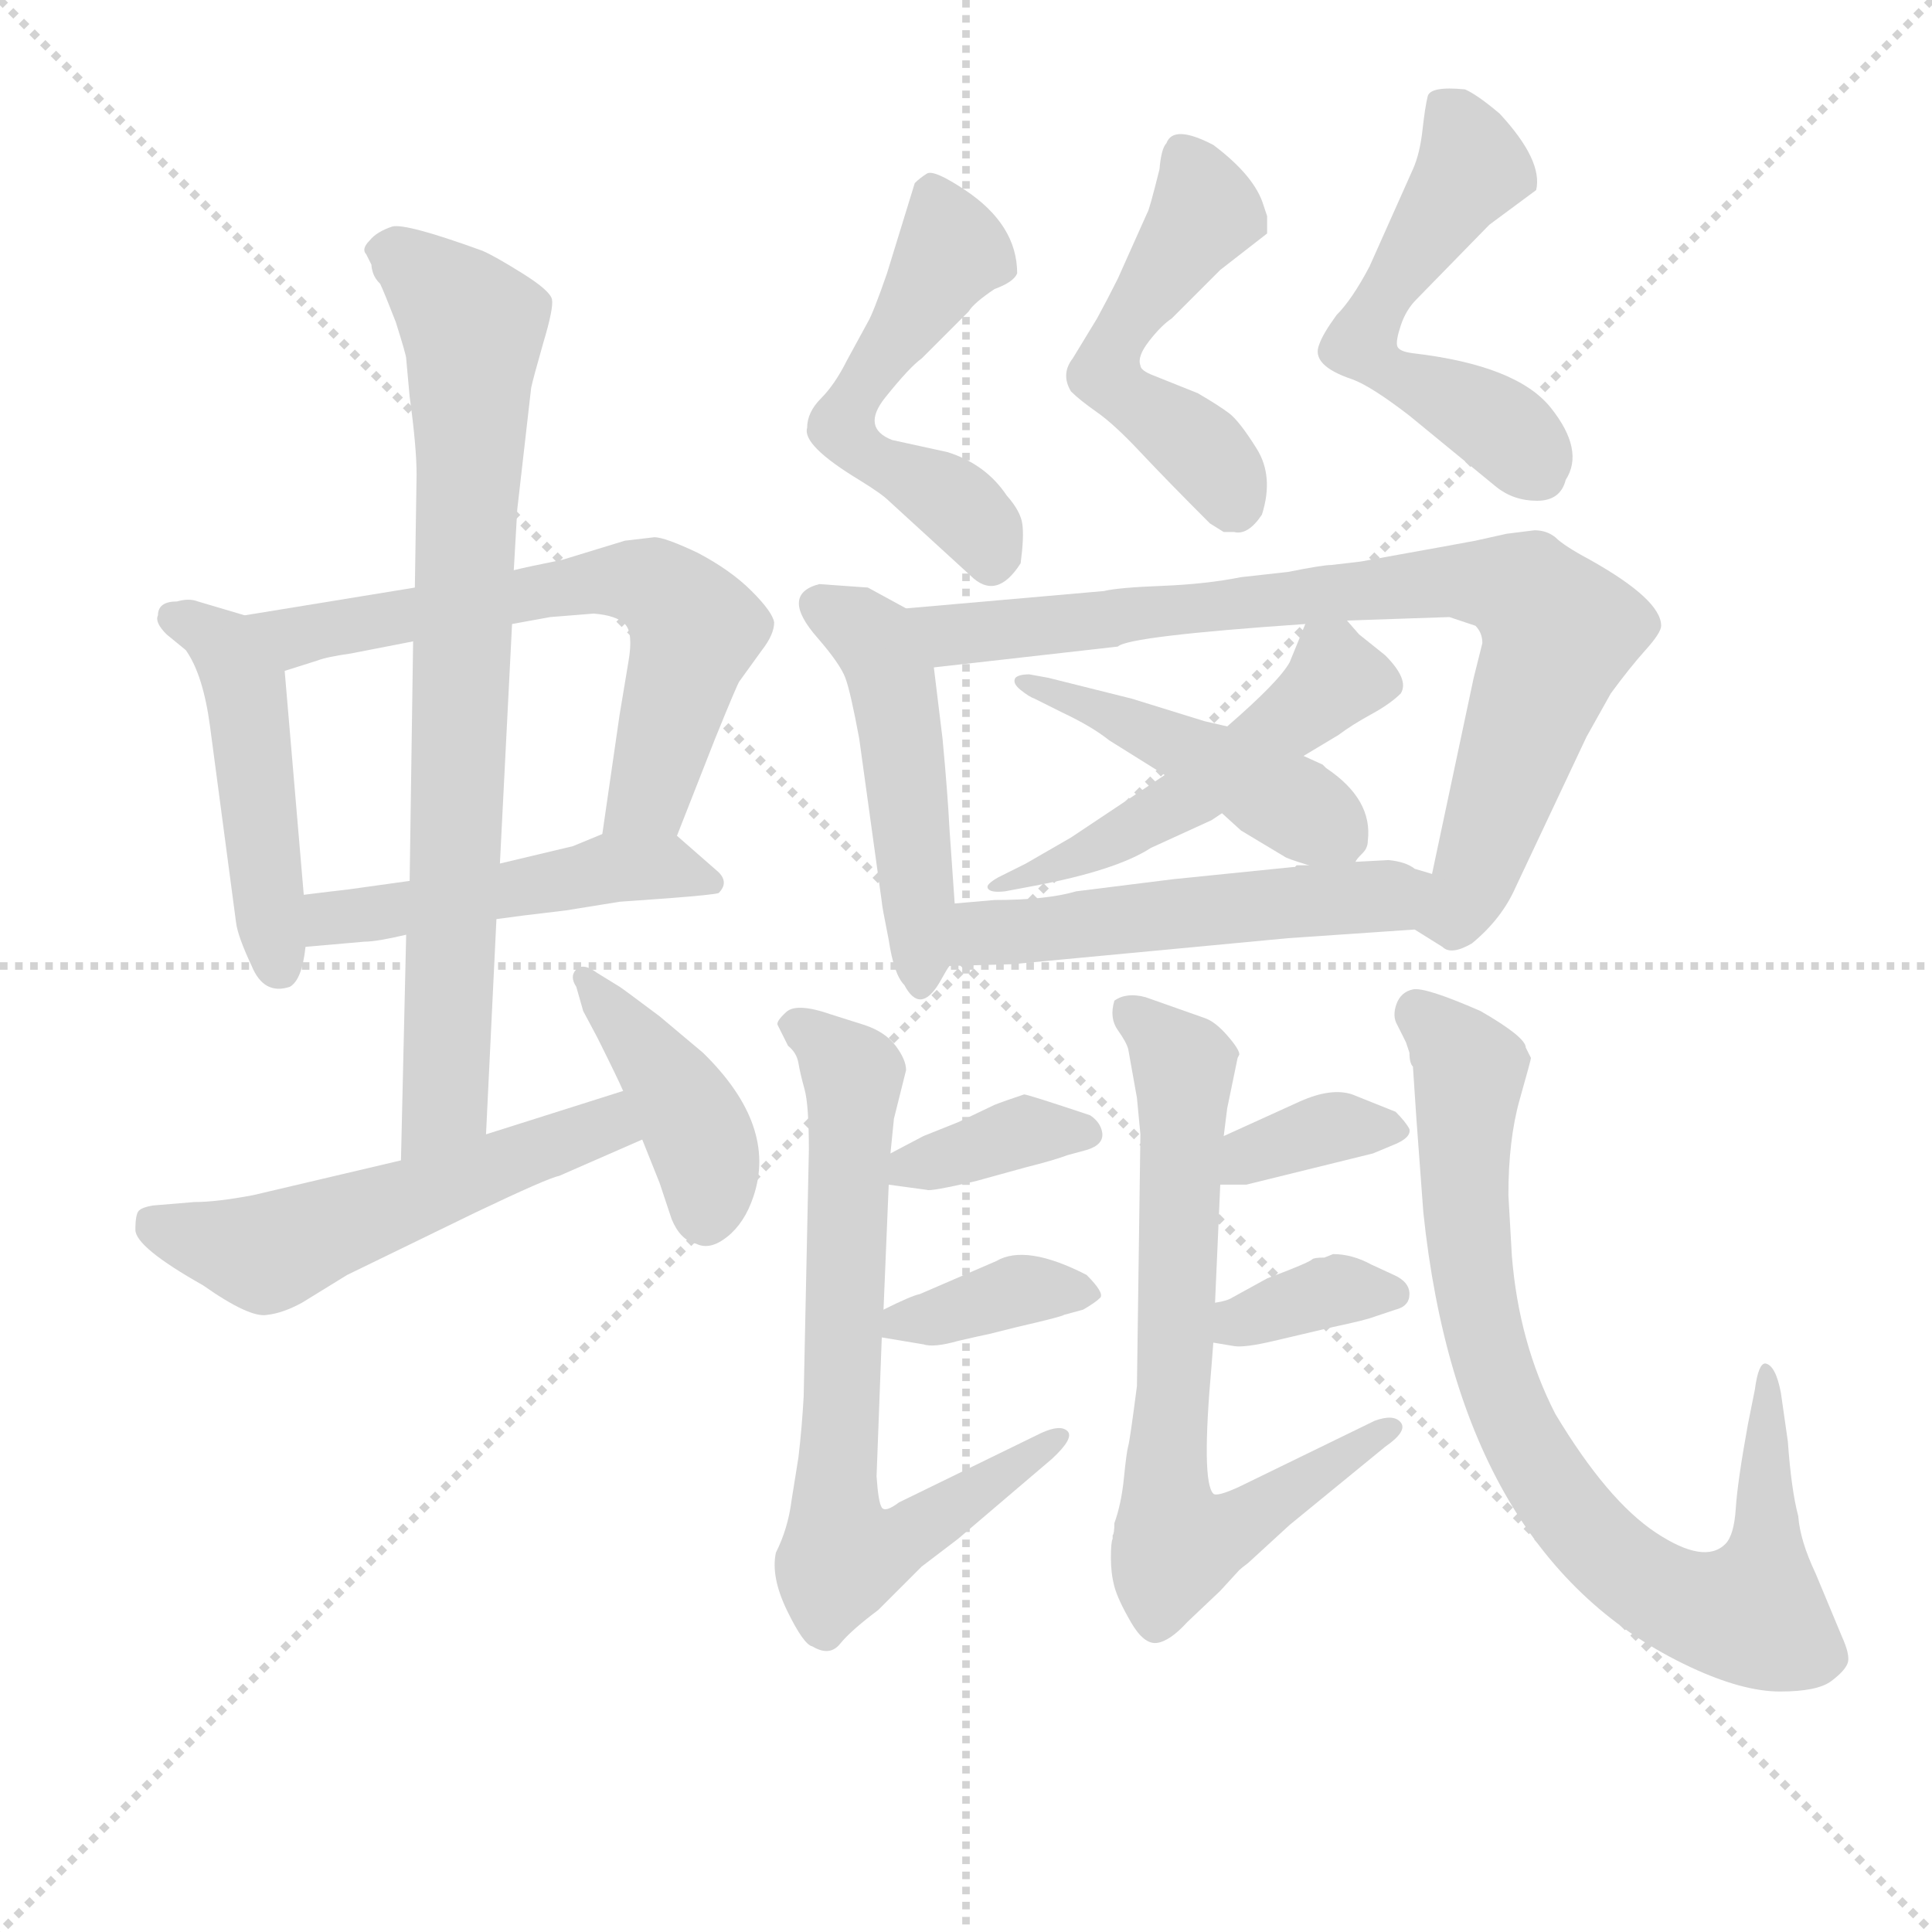 <svg version="1.1" viewBox="0 0 1024 1024" xmlns="http://www.w3.org/2000/svg">
  <g stroke="lightgray" stroke-dasharray="1,1" stroke-width="1" transform="scale(4, 4)">
    <line x1="0" y1="0" x2="256" y2="256"></line>
    <line x1="256" y1="0" x2="0" y2="256"></line>
    <line x1="128" y1="0" x2="128" y2="256"></line>
    <line x1="0" y1="128" x2="256" y2="128"></line>
  </g>
<g transform="scale(0.92, -0.92) translate(60, -900)">
   <style type="text/css">
    @keyframes keyframes0 {
      from {
       stroke: blue;
       stroke-dashoffset: 478;
       stroke-width: 128;
       }
       61% {
       animation-timing-function: step-end;
       stroke: blue;
       stroke-dashoffset: 0;
       stroke-width: 128;
       }
       to {
       stroke: black;
       stroke-width: 1024;
       }
       }
       #make-me-a-hanzi-animation-0 {
         animation: keyframes0 0.639s both;
         animation-delay: 0s;
         animation-timing-function: linear;
       }
    @keyframes keyframes1 {
      from {
       stroke: blue;
       stroke-dashoffset: 648;
       stroke-width: 128;
       }
       68% {
       animation-timing-function: step-end;
       stroke: blue;
       stroke-dashoffset: 0;
       stroke-width: 128;
       }
       to {
       stroke: black;
       stroke-width: 1024;
       }
       }
       #make-me-a-hanzi-animation-1 {
         animation: keyframes1 0.777s both;
         animation-delay: 0.639s;
         animation-timing-function: linear;
       }
    @keyframes keyframes2 {
      from {
       stroke: blue;
       stroke-dashoffset: 491;
       stroke-width: 128;
       }
       62% {
       animation-timing-function: step-end;
       stroke: blue;
       stroke-dashoffset: 0;
       stroke-width: 128;
       }
       to {
       stroke: black;
       stroke-width: 1024;
       }
       }
       #make-me-a-hanzi-animation-2 {
         animation: keyframes2 0.65s both;
         animation-delay: 1.416s;
         animation-timing-function: linear;
       }
    @keyframes keyframes3 {
      from {
       stroke: blue;
       stroke-dashoffset: 803;
       stroke-width: 128;
       }
       72% {
       animation-timing-function: step-end;
       stroke: blue;
       stroke-dashoffset: 0;
       stroke-width: 128;
       }
       to {
       stroke: black;
       stroke-width: 1024;
       }
       }
       #make-me-a-hanzi-animation-3 {
         animation: keyframes3 0.903s both;
         animation-delay: 2.066s;
         animation-timing-function: linear;
       }
    @keyframes keyframes4 {
      from {
       stroke: blue;
       stroke-dashoffset: 546;
       stroke-width: 128;
       }
       64% {
       animation-timing-function: step-end;
       stroke: blue;
       stroke-dashoffset: 0;
       stroke-width: 128;
       }
       to {
       stroke: black;
       stroke-width: 1024;
       }
       }
       #make-me-a-hanzi-animation-4 {
         animation: keyframes4 0.694s both;
         animation-delay: 2.969s;
         animation-timing-function: linear;
       }
    @keyframes keyframes5 {
      from {
       stroke: blue;
       stroke-dashoffset: 416;
       stroke-width: 128;
       }
       58% {
       animation-timing-function: step-end;
       stroke: blue;
       stroke-dashoffset: 0;
       stroke-width: 128;
       }
       to {
       stroke: black;
       stroke-width: 1024;
       }
       }
       #make-me-a-hanzi-animation-5 {
         animation: keyframes5 0.589s both;
         animation-delay: 3.664s;
         animation-timing-function: linear;
       }
    @keyframes keyframes6 {
      from {
       stroke: blue;
       stroke-dashoffset: 527;
       stroke-width: 128;
       }
       63% {
       animation-timing-function: step-end;
       stroke: blue;
       stroke-dashoffset: 0;
       stroke-width: 128;
       }
       to {
       stroke: black;
       stroke-width: 1024;
       }
       }
       #make-me-a-hanzi-animation-6 {
         animation: keyframes6 0.679s both;
         animation-delay: 4.252s;
         animation-timing-function: linear;
       }
    @keyframes keyframes7 {
      from {
       stroke: blue;
       stroke-dashoffset: 503;
       stroke-width: 128;
       }
       62% {
       animation-timing-function: step-end;
       stroke: blue;
       stroke-dashoffset: 0;
       stroke-width: 128;
       }
       to {
       stroke: black;
       stroke-width: 1024;
       }
       }
       #make-me-a-hanzi-animation-7 {
         animation: keyframes7 0.659s both;
         animation-delay: 4.931s;
         animation-timing-function: linear;
       }
    @keyframes keyframes8 {
      from {
       stroke: blue;
       stroke-dashoffset: 544;
       stroke-width: 128;
       }
       64% {
       animation-timing-function: step-end;
       stroke: blue;
       stroke-dashoffset: 0;
       stroke-width: 128;
       }
       to {
       stroke: black;
       stroke-width: 1024;
       }
       }
       #make-me-a-hanzi-animation-8 {
         animation: keyframes8 0.693s both;
         animation-delay: 5.59s;
         animation-timing-function: linear;
       }
    @keyframes keyframes9 {
      from {
       stroke: blue;
       stroke-dashoffset: 488;
       stroke-width: 128;
       }
       61% {
       animation-timing-function: step-end;
       stroke: blue;
       stroke-dashoffset: 0;
       stroke-width: 128;
       }
       to {
       stroke: black;
       stroke-width: 1024;
       }
       }
       #make-me-a-hanzi-animation-9 {
         animation: keyframes9 0.647s both;
         animation-delay: 6.283s;
         animation-timing-function: linear;
       }
    @keyframes keyframes10 {
      from {
       stroke: blue;
       stroke-dashoffset: 830;
       stroke-width: 128;
       }
       73% {
       animation-timing-function: step-end;
       stroke: blue;
       stroke-dashoffset: 0;
       stroke-width: 128;
       }
       to {
       stroke: black;
       stroke-width: 1024;
       }
       }
       #make-me-a-hanzi-animation-10 {
         animation: keyframes10 0.925s both;
         animation-delay: 6.93s;
         animation-timing-function: linear;
       }
    @keyframes keyframes11 {
      from {
       stroke: blue;
       stroke-dashoffset: 515;
       stroke-width: 128;
       }
       63% {
       animation-timing-function: step-end;
       stroke: blue;
       stroke-dashoffset: 0;
       stroke-width: 128;
       }
       to {
       stroke: black;
       stroke-width: 1024;
       }
       }
       #make-me-a-hanzi-animation-11 {
         animation: keyframes11 0.669s both;
         animation-delay: 7.856s;
         animation-timing-function: linear;
       }
    @keyframes keyframes12 {
      from {
       stroke: blue;
       stroke-dashoffset: 465;
       stroke-width: 128;
       }
       60% {
       animation-timing-function: step-end;
       stroke: blue;
       stroke-dashoffset: 0;
       stroke-width: 128;
       }
       to {
       stroke: black;
       stroke-width: 1024;
       }
       }
       #make-me-a-hanzi-animation-12 {
         animation: keyframes12 0.628s both;
         animation-delay: 8.525s;
         animation-timing-function: linear;
       }
    @keyframes keyframes13 {
      from {
       stroke: blue;
       stroke-dashoffset: 529;
       stroke-width: 128;
       }
       63% {
       animation-timing-function: step-end;
       stroke: blue;
       stroke-dashoffset: 0;
       stroke-width: 128;
       }
       to {
       stroke: black;
       stroke-width: 1024;
       }
       }
       #make-me-a-hanzi-animation-13 {
         animation: keyframes13 0.681s both;
         animation-delay: 9.153s;
         animation-timing-function: linear;
       }
    @keyframes keyframes14 {
      from {
       stroke: blue;
       stroke-dashoffset: 720;
       stroke-width: 128;
       }
       70% {
       animation-timing-function: step-end;
       stroke: blue;
       stroke-dashoffset: 0;
       stroke-width: 128;
       }
       to {
       stroke: black;
       stroke-width: 1024;
       }
       }
       #make-me-a-hanzi-animation-14 {
         animation: keyframes14 0.836s both;
         animation-delay: 9.834s;
         animation-timing-function: linear;
       }
    @keyframes keyframes15 {
      from {
       stroke: blue;
       stroke-dashoffset: 369;
       stroke-width: 128;
       }
       55% {
       animation-timing-function: step-end;
       stroke: blue;
       stroke-dashoffset: 0;
       stroke-width: 128;
       }
       to {
       stroke: black;
       stroke-width: 1024;
       }
       }
       #make-me-a-hanzi-animation-15 {
         animation: keyframes15 0.55s both;
         animation-delay: 10.67s;
         animation-timing-function: linear;
       }
    @keyframes keyframes16 {
      from {
       stroke: blue;
       stroke-dashoffset: 370;
       stroke-width: 128;
       }
       55% {
       animation-timing-function: step-end;
       stroke: blue;
       stroke-dashoffset: 0;
       stroke-width: 128;
       }
       to {
       stroke: black;
       stroke-width: 1024;
       }
       }
       #make-me-a-hanzi-animation-16 {
         animation: keyframes16 0.551s both;
         animation-delay: 11.22s;
         animation-timing-function: linear;
       }
    @keyframes keyframes17 {
      from {
       stroke: blue;
       stroke-dashoffset: 718;
       stroke-width: 128;
       }
       70% {
       animation-timing-function: step-end;
       stroke: blue;
       stroke-dashoffset: 0;
       stroke-width: 128;
       }
       to {
       stroke: black;
       stroke-width: 1024;
       }
       }
       #make-me-a-hanzi-animation-17 {
         animation: keyframes17 0.834s both;
         animation-delay: 11.771s;
         animation-timing-function: linear;
       }
    @keyframes keyframes18 {
      from {
       stroke: blue;
       stroke-dashoffset: 354;
       stroke-width: 128;
       }
       54% {
       animation-timing-function: step-end;
       stroke: blue;
       stroke-dashoffset: 0;
       stroke-width: 128;
       }
       to {
       stroke: black;
       stroke-width: 1024;
       }
       }
       #make-me-a-hanzi-animation-18 {
         animation: keyframes18 0.538s both;
         animation-delay: 12.605s;
         animation-timing-function: linear;
       }
    @keyframes keyframes19 {
      from {
       stroke: blue;
       stroke-dashoffset: 357;
       stroke-width: 128;
       }
       54% {
       animation-timing-function: step-end;
       stroke: blue;
       stroke-dashoffset: 0;
       stroke-width: 128;
       }
       to {
       stroke: black;
       stroke-width: 1024;
       }
       }
       #make-me-a-hanzi-animation-19 {
         animation: keyframes19 0.541s both;
         animation-delay: 13.144s;
         animation-timing-function: linear;
       }
    @keyframes keyframes20 {
      from {
       stroke: blue;
       stroke-dashoffset: 834;
       stroke-width: 128;
       }
       73% {
       animation-timing-function: step-end;
       stroke: blue;
       stroke-dashoffset: 0;
       stroke-width: 128;
       }
       to {
       stroke: black;
       stroke-width: 1024;
       }
       }
       #make-me-a-hanzi-animation-20 {
         animation: keyframes20 0.929s both;
         animation-delay: 13.684s;
         animation-timing-function: linear;
       }
</style>
<path d="M 81.0 545.5 L 54.0 553.5 Q 49.0 555.5 42.0 553.5 Q 31.0 553.5 31.0 545.5 Q 29.0 541.5 36.0 534.5 L 47.0 525.5 Q 57.0 511.5 61.0 481.5 L 76.0 368.5 Q 77.0 360.5 85.0 343.5 Q 92.0 326.5 107.0 331.5 Q 114.0 335.5 116.0 354.5 L 115.0 384.5 L 104.0 513.5 C 102.0 539.5 102.0 539.5 81.0 545.5 Z" fill="lightgray"></path> 
<path d="M 300.0 588.5 L 264.0 577.5 Q 244.0 573.5 236.0 571.5 L 179.0 561.5 L 81.0 545.5 C 51.0 540.5 75.0 504.5 104.0 513.5 L 123.0 519.5 Q 128.0 521.5 142.0 523.5 L 178.0 530.5 L 235.0 540.5 L 257.0 544.5 L 282.0 546.5 Q 295.0 545.5 300.0 540.5 Q 305.0 535.5 302.0 518.5 L 297.0 488.5 L 287.0 419.5 C 283.0 389.5 319.0 390.5 330.0 418.5 L 352.0 474.5 Q 365.0 506.5 366.0 507.5 L 379.0 525.5 Q 386.0 534.5 386.0 541.5 Q 385.0 547.5 373.0 559.5 Q 361.0 571.5 342.0 581.5 Q 323.0 590.5 317.0 590.5 L 300.0 588.5 Z" fill="lightgray"></path> 
<path d="M 116.0 354.5 L 150.0 357.5 Q 157.0 357.5 174.0 361.5 L 226.0 370.5 L 241.0 372.5 L 266.0 375.5 L 297.0 380.5 L 325.0 382.5 Q 351.0 384.5 354.0 385.5 Q 360.0 391.5 354.0 397.5 L 330.0 418.5 C 315.0 431.5 315.0 430.5 287.0 419.5 L 270.0 412.5 L 228.0 402.5 L 176.0 392.5 L 140.0 387.5 Q 131.0 386.5 115.0 384.5 C 85.0 380.5 86.0 351.5 116.0 354.5 Z" fill="lightgray"></path> 
<path d="M 236.0 571.5 L 238.0 606.5 L 246.0 676.5 Q 247.0 681.5 253.0 702.5 Q 259.0 722.5 258.0 727.5 Q 257.0 732.5 241.0 742.5 Q 225.0 752.5 218.0 755.5 Q 174.0 771.5 166.0 769.5 Q 157.0 766.5 153.0 761.5 Q 148.0 756.5 151.0 753.5 Q 153.0 749.5 154.0 747.5 Q 154.0 745.5 155.0 742.5 Q 156.0 739.5 159.0 736.5 Q 161.0 732.5 168.0 714.5 Q 174.0 695.5 174.0 693.5 L 176.0 671.5 Q 180.0 642.5 180.0 626.5 L 179.0 561.5 L 178.0 530.5 L 176.0 392.5 L 174.0 361.5 L 171.0 231.5 C 170.0 201.5 219.0 216.5 220.0 246.5 L 226.0 370.5 L 228.0 402.5 L 235.0 540.5 L 236.0 571.5 Z" fill="lightgray"></path> 
<path d="M 171.0 231.5 L 86.0 211.5 Q 65.0 207.5 52.0 207.5 L 28.0 205.5 Q 22.0 204.5 20.0 202.5 Q 18.0 200.5 18.0 191.5 Q 18.0 181.5 57.0 159.5 Q 84.0 140.5 94.0 142.5 Q 103.0 143.5 114.0 149.5 L 140.0 165.5 L 214.0 201.5 Q 256.0 221.5 262.0 222.5 L 310.0 243.5 C 337.0 255.5 328.0 280.5 299.0 271.5 L 220.0 246.5 L 171.0 231.5 Z" fill="lightgray"></path> 
<path d="M 310.0 243.5 L 320.0 218.5 L 327.0 197.5 Q 332.0 185.5 341.0 183.5 Q 349.0 179.5 359.0 187.5 Q 369.0 195.5 374.0 210.5 Q 388.0 251.5 345.0 293.5 L 320.0 314.5 Q 300.0 329.5 297.0 331.5 L 284.0 339.5 Q 276.0 345.5 272.0 341.5 Q 268.0 337.5 272.0 331.5 L 276.0 317.5 L 284.0 302.5 Q 296.0 278.5 299.0 271.5 L 310.0 243.5 Z" fill="lightgray"></path> 
<path d="M 498.0 720.5 Q 501.0 725.5 513.0 733.5 Q 524.0 737.5 526.0 742.5 Q 526.0 770.5 496.0 790.5 Q 478.0 802.5 474.0 800.0 Q 470.0 797.5 467.0 794.5 L 451.0 742.5 Q 443.0 719.5 440.0 714.5 L 428.0 692.5 Q 421.0 678.5 413.0 670.5 Q 405.0 662.5 405.0 653.5 Q 402.0 643.5 435.0 623.5 Q 448.0 615.5 452.0 611.5 L 499.0 568.5 Q 514.0 553.5 528.0 575.5 Q 530.0 590.5 529.0 598.0 Q 528.0 605.5 520.0 614.5 Q 508.0 632.5 486.0 639.5 L 454.0 646.5 Q 436.0 653.5 450.0 671.0 Q 464.0 688.5 471.0 693.5 L 498.0 720.5 Z" fill="lightgray"></path> 
<path d="M 670.0 765.5 L 670.0 775.5 L 668.0 781.5 Q 663.0 798.5 639.0 816.5 Q 616.0 828.5 612.0 817.5 Q 609.0 814.5 608.0 802.5 Q 602.0 778.5 601.0 777.5 L 584.0 739.5 Q 578.0 727.5 572.0 716.5 L 558.0 693.5 Q 551.0 684.5 557.0 674.5 Q 562.0 669.5 572.0 662.5 Q 582.0 655.5 597.0 639.5 Q 612.0 623.5 637.0 598.5 L 645.0 593.5 L 651.0 593.5 Q 659.0 591.5 667.0 603.5 Q 674.0 625.5 664.0 641.5 Q 654.0 657.5 648.0 662.0 Q 642.0 666.5 630.0 673.5 L 605.0 683.5 Q 597.0 686.5 597.0 689.5 Q 595.0 694.5 602.0 703.5 Q 609.0 712.5 615.0 716.5 L 643.0 744.5 L 670.0 765.5 Z" fill="lightgray"></path> 
<path d="M 798.0 770.5 L 825.0 790.5 Q 829.0 807.5 804.0 834.5 Q 791.0 845.5 784.0 848.5 Q 764.0 850.5 762.5 844.5 Q 761.0 838.5 759.5 825.0 Q 758.0 811.5 754.0 802.5 L 729.0 746.5 Q 719.0 727.5 710.0 718.5 Q 702.0 707.5 700.0 701.5 Q 695.0 689.5 719.0 681.5 Q 730.0 677.5 752.0 660.5 L 802.0 619.5 Q 812.0 611.5 825.5 611.5 Q 839.0 611.5 842.0 623.5 Q 853.0 640.5 833.5 665.0 Q 814.0 689.5 754.0 696.5 Q 746.0 697.5 745.0 700.5 Q 744.0 703.5 747.0 712.5 Q 750.0 721.5 756.0 727.5 L 798.0 770.5 Z" fill="lightgray"></path> 
<path d="M 490.0 379.5 L 487.0 422.5 Q 486.0 442.5 483.0 474.5 L 478.0 515.5 C 475.0 542.5 475.0 542.5 462.0 549.5 L 440.0 561.5 L 412.0 563.5 Q 389.0 557.5 411.0 532.5 Q 424.0 517.5 427.0 509.5 Q 430.0 501.5 435.0 474.5 L 448.0 380.5 Q 448.0 378.5 452.0 358.5 Q 455.0 338.5 461.0 332.5 Q 470.0 315.5 481.0 333.5 Q 486.0 342.5 487.0 343.5 C 492.0 351.5 492.0 351.5 490.0 379.5 Z" fill="lightgray"></path> 
<path d="M 478.0 515.5 L 584.0 527.5 Q 590.0 533.5 692.0 540.5 L 716.0 542.5 L 775.0 544.5 L 790.0 539.5 Q 794.0 535.5 794.0 529.5 L 789.0 509.5 L 765.0 396.5 C 759.0 367.5 752.0 366.5 755.0 364.5 L 771.0 354.5 Q 776.0 349.5 788.0 356.5 Q 805.0 370.5 813.0 388.5 L 854.0 475.5 L 868.0 500.5 Q 879.0 515.5 888.0 525.5 Q 897.0 535.5 897.0 539.5 Q 897.0 554.5 856.0 577.5 Q 841.0 585.5 836.0 590.5 Q 831.0 594.5 824.0 594.5 L 808.0 592.5 L 790.0 588.5 Q 774.0 585.5 746.0 580.5 L 724.0 576.5 L 707.0 574.5 Q 702.0 574.5 682.0 570.5 L 655.0 567.5 Q 635.0 563.5 610.0 562.5 Q 584.0 561.5 576.0 559.5 L 462.0 549.5 C 432.0 546.5 448.0 512.5 478.0 515.5 Z" fill="lightgray"></path> 
<path d="M 611.0 453.5 L 557.0 417.5 L 531.0 402.5 L 515.0 394.5 Q 508.0 390.5 509.0 388.5 Q 510.0 385.5 519.0 386.5 L 535.0 389.5 Q 583.0 398.5 603.0 411.5 L 638.0 427.5 L 644.0 431.5 L 691.0 464.5 L 711.0 476.5 Q 719.0 482.5 730.0 488.5 Q 741.0 494.5 747.0 500.5 Q 752.0 508.5 738.0 522.5 L 723.0 534.5 L 716.0 542.5 C 700.0 560.5 700.0 560.5 692.0 540.5 L 683.0 518.5 Q 677.0 507.5 647.0 481.5 L 611.0 453.5 Z" fill="lightgray"></path> 
<path d="M 644.0 431.5 L 655.0 421.5 L 680.0 406.5 Q 681.0 405.5 694.0 401.5 C 714.0 395.5 714.0 395.5 721.0 403.5 Q 721.0 404.5 725.0 408.5 Q 728.0 411.5 728.0 415.5 Q 731.0 439.5 704.0 457.5 L 702.0 459.5 L 691.0 464.5 L 647.0 481.5 L 634.0 484.5 L 592.0 497.5 L 544.0 509.5 L 533.0 511.5 Q 527.0 511.5 525.0 509.5 Q 523.0 506.5 528.0 502.5 Q 533.0 498.5 536.0 497.5 L 552.0 489.5 Q 569.0 481.5 579.0 473.5 L 611.0 453.5 L 644.0 431.5 Z" fill="lightgray"></path> 
<path d="M 694.0 401.5 Q 691.0 401.5 687.0 401.5 L 686.0 400.5 L 685.0 400.5 L 616.0 393.5 L 560.0 386.5 Q 543.0 381.5 513.0 381.5 L 490.0 379.5 C 460.0 376.5 457.0 342.5 487.0 343.5 L 523.0 344.5 L 682.0 359.5 L 755.0 364.5 C 785.0 366.5 794.0 387.5 765.0 396.5 L 755.0 399.5 Q 750.0 403.5 740.0 404.5 L 721.0 403.5 L 694.0 401.5 Z" fill="lightgray"></path> 
<path d="M 462.0 283.5 Q 462.0 289.5 456.0 297.5 Q 450.0 305.5 438.0 309.5 L 419.0 315.5 Q 399.0 322.5 393.0 317.0 Q 387.0 311.5 388.0 309.5 Q 389.0 307.5 394.0 297.5 Q 399.0 293.5 400.0 287.5 Q 401.0 281.5 403.5 272.5 Q 406.0 263.5 406.0 237.5 L 403.0 95.5 Q 402.0 77.5 400.0 60.5 L 396.0 35.5 Q 394.0 19.5 387.0 5.5 Q 384.0 -8.5 393.5 -28.0 Q 403.0 -47.5 408.0 -48.5 Q 418.0 -54.5 424.0 -47.0 Q 430.0 -39.5 446.0 -27.5 L 471.0 -2.5 L 492.0 13.5 L 546.0 59.5 Q 559.0 71.5 555.0 75.5 Q 551.0 79.5 540.0 74.5 L 458.0 34.5 Q 450.0 28.5 448.0 31.5 Q 446.0 34.5 445.0 49.5 L 448.0 129.5 L 449.0 145.5 L 452.0 217.5 L 453.0 235.5 L 455.0 255.5 L 462.0 283.5 Z" fill="lightgray"></path> 
<path d="M 452.0 217.5 L 474.0 214.5 Q 476.0 213.5 502.0 219.5 L 531.0 227.5 Q 547.0 231.5 555.0 234.5 L 566.0 237.5 Q 576.0 240.5 575.0 247.5 Q 574.0 253.5 568.0 257.5 Q 532.0 269.5 530.0 269.5 Q 518.0 265.5 513.0 263.5 L 492.0 253.5 L 472.0 245.5 L 453.0 235.5 C 426.0 221.5 426.0 221.5 452.0 217.5 Z" fill="lightgray"></path> 
<path d="M 448.0 129.5 L 472.0 125.5 Q 478.0 123.5 492.0 127.5 Q 505.0 130.5 510.0 131.5 L 526.0 135.5 Q 552.0 141.5 553.0 142.5 L 564.0 145.5 Q 571.0 149.5 574.0 152.5 Q 576.0 155.5 566.0 165.5 Q 531.0 183.5 514.0 173.5 L 470.0 154.5 Q 465.0 153.5 449.0 145.5 C 425.0 133.5 425.0 133.5 448.0 129.5 Z" fill="lightgray"></path> 
<path d="M 653.0 290.5 L 654.0 292.5 Q 654.0 295.5 647.0 303.5 Q 640.0 311.5 634.0 313.5 L 600.0 325.5 Q 589.0 328.5 582.0 323.5 Q 579.0 313.5 584.0 306.5 Q 589.0 299.5 590.0 295.5 L 595.0 267.5 L 597.0 246.5 L 595.0 101.5 Q 591.0 70.5 590.0 67.0 Q 589.0 63.5 587.5 48.5 Q 586.0 33.5 582.0 22.5 Q 582.0 16.5 581.0 15.5 L 581.0 13.5 Q 580.0 11.5 580.0 2.5 Q 580.0 -6.5 582.0 -14.0 Q 584.0 -21.5 591.5 -34.5 Q 599.0 -47.5 606.5 -46.5 Q 614.0 -45.5 624.0 -34.5 L 643.0 -16.5 L 654.0 -4.5 Q 655.0 -3.5 659.0 -0.5 L 683.0 21.5 L 738.0 66.5 Q 751.0 75.5 747.0 80.5 Q 743.0 85.5 732.0 81.5 L 654.0 43.5 Q 641.0 37.5 639.0 39.5 Q 632.0 46.5 638.0 113.5 L 639.0 126.5 L 640.0 149.5 L 643.0 217.5 L 645.0 245.5 L 647.0 261.5 L 653.0 290.5 Z" fill="lightgray"></path> 
<path d="M 643.0 217.5 L 658.0 217.5 L 731.0 235.5 L 743.0 240.5 Q 753.0 244.5 752.0 249.5 Q 750.0 253.5 744.0 259.5 L 719.0 269.5 Q 707.0 273.5 689.0 265.5 L 645.0 245.5 C 618.0 233.5 613.0 217.5 643.0 217.5 Z" fill="lightgray"></path> 
<path d="M 639.0 126.5 L 651.0 124.5 Q 657.0 123.5 674.0 127.5 L 708.0 135.5 Q 727.0 139.5 732.0 141.5 L 744.0 145.5 Q 752.0 147.5 752.0 154.5 Q 752.0 161.5 743.0 165.5 L 730.0 171.5 Q 719.0 177.5 708.0 177.5 L 703.0 175.5 Q 697.0 175.5 696.0 174.5 Q 694.0 172.5 670.0 163.5 L 650.0 152.5 Q 647.0 150.5 640.0 149.5 C 610.0 144.5 609.0 131.5 639.0 126.5 Z" fill="lightgray"></path> 
<path d="M 809.0 211.5 Q 809.0 243.5 815.5 266.5 Q 822.0 289.5 822.0 290.5 L 819.0 296.5 Q 819.0 302.5 793.0 317.5 Q 761.0 331.5 754.0 330.0 Q 747.0 328.5 744.5 321.5 Q 742.0 314.5 745.0 309.5 L 750.0 299.5 L 752.0 293.5 Q 752.0 287.5 754.0 285.5 L 756.0 255.5 L 760.0 201.5 Q 781.0 1.5 914.0 -60.5 Q 944.0 -74.5 965.5 -74.5 Q 987.0 -74.5 995.0 -68.5 Q 1003.0 -62.5 1004.5 -58.0 Q 1006.0 -53.5 1001.0 -42.5 L 986.0 -6.5 Q 977.0 12.5 976.0 26.5 Q 972.0 41.5 970.0 69.5 L 966.0 97.5 Q 963.0 113.5 957.0 114.5 Q 953.0 114.5 951.0 99.5 L 947.0 79.5 Q 941.0 46.5 940.0 31.0 Q 939.0 15.5 934.0 10.5 Q 922.0 -1.5 894.0 17.0 Q 866.0 35.5 836.0 85.5 Q 815.0 126.5 811.0 176.5 L 809.0 211.5 Z" fill="lightgray"></path> 
      <clipPath id="make-me-a-hanzi-clip-0">
      <path d="M 81.0 545.5 L 54.0 553.5 Q 49.0 555.5 42.0 553.5 Q 31.0 553.5 31.0 545.5 Q 29.0 541.5 36.0 534.5 L 47.0 525.5 Q 57.0 511.5 61.0 481.5 L 76.0 368.5 Q 77.0 360.5 85.0 343.5 Q 92.0 326.5 107.0 331.5 Q 114.0 335.5 116.0 354.5 L 115.0 384.5 L 104.0 513.5 C 102.0 539.5 102.0 539.5 81.0 545.5 Z" fill="lightgray"></path>
      </clipPath>
      <path clip-path="url(#make-me-a-hanzi-clip-0)" d="M 41.0 543.5 L 69.0 528.5 L 82.0 504.5 L 101.0 342.5 " fill="none" id="make-me-a-hanzi-animation-0" stroke-dasharray="350 700" stroke-linecap="round"></path>

      <clipPath id="make-me-a-hanzi-clip-1">
      <path d="M 300.0 588.5 L 264.0 577.5 Q 244.0 573.5 236.0 571.5 L 179.0 561.5 L 81.0 545.5 C 51.0 540.5 75.0 504.5 104.0 513.5 L 123.0 519.5 Q 128.0 521.5 142.0 523.5 L 178.0 530.5 L 235.0 540.5 L 257.0 544.5 L 282.0 546.5 Q 295.0 545.5 300.0 540.5 Q 305.0 535.5 302.0 518.5 L 297.0 488.5 L 287.0 419.5 C 283.0 389.5 319.0 390.5 330.0 418.5 L 352.0 474.5 Q 365.0 506.5 366.0 507.5 L 379.0 525.5 Q 386.0 534.5 386.0 541.5 Q 385.0 547.5 373.0 559.5 Q 361.0 571.5 342.0 581.5 Q 323.0 590.5 317.0 590.5 L 300.0 588.5 Z" fill="lightgray"></path>
      </clipPath>
      <path clip-path="url(#make-me-a-hanzi-clip-1)" d="M 89.0 542.5 L 113.0 533.5 L 287.0 565.5 L 323.0 559.5 L 341.0 537.5 L 314.0 442.5 L 294.0 425.5 " fill="none" id="make-me-a-hanzi-animation-1" stroke-dasharray="520 1040" stroke-linecap="round"></path>

      <clipPath id="make-me-a-hanzi-clip-2">
      <path d="M 116.0 354.5 L 150.0 357.5 Q 157.0 357.5 174.0 361.5 L 226.0 370.5 L 241.0 372.5 L 266.0 375.5 L 297.0 380.5 L 325.0 382.5 Q 351.0 384.5 354.0 385.5 Q 360.0 391.5 354.0 397.5 L 330.0 418.5 C 315.0 431.5 315.0 430.5 287.0 419.5 L 270.0 412.5 L 228.0 402.5 L 176.0 392.5 L 140.0 387.5 Q 131.0 386.5 115.0 384.5 C 85.0 380.5 86.0 351.5 116.0 354.5 Z" fill="lightgray"></path>
      </clipPath>
      <path clip-path="url(#make-me-a-hanzi-clip-2)" d="M 121.0 362.5 L 136.0 372.5 L 294.0 400.5 L 322.0 401.5 L 349.0 391.5 " fill="none" id="make-me-a-hanzi-animation-2" stroke-dasharray="363 726" stroke-linecap="round"></path>

      <clipPath id="make-me-a-hanzi-clip-3">
      <path d="M 236.0 571.5 L 238.0 606.5 L 246.0 676.5 Q 247.0 681.5 253.0 702.5 Q 259.0 722.5 258.0 727.5 Q 257.0 732.5 241.0 742.5 Q 225.0 752.5 218.0 755.5 Q 174.0 771.5 166.0 769.5 Q 157.0 766.5 153.0 761.5 Q 148.0 756.5 151.0 753.5 Q 153.0 749.5 154.0 747.5 Q 154.0 745.5 155.0 742.5 Q 156.0 739.5 159.0 736.5 Q 161.0 732.5 168.0 714.5 Q 174.0 695.5 174.0 693.5 L 176.0 671.5 Q 180.0 642.5 180.0 626.5 L 179.0 561.5 L 178.0 530.5 L 176.0 392.5 L 174.0 361.5 L 171.0 231.5 C 170.0 201.5 219.0 216.5 220.0 246.5 L 226.0 370.5 L 228.0 402.5 L 235.0 540.5 L 236.0 571.5 Z" fill="lightgray"></path>
      </clipPath>
      <path clip-path="url(#make-me-a-hanzi-clip-3)" d="M 161.0 755.5 L 198.0 728.5 L 213.0 704.5 L 198.0 286.5 L 195.0 262.5 L 176.0 238.5 " fill="none" id="make-me-a-hanzi-animation-3" stroke-dasharray="675 1350" stroke-linecap="round"></path>

      <clipPath id="make-me-a-hanzi-clip-4">
      <path d="M 171.0 231.5 L 86.0 211.5 Q 65.0 207.5 52.0 207.5 L 28.0 205.5 Q 22.0 204.5 20.0 202.5 Q 18.0 200.5 18.0 191.5 Q 18.0 181.5 57.0 159.5 Q 84.0 140.5 94.0 142.5 Q 103.0 143.5 114.0 149.5 L 140.0 165.5 L 214.0 201.5 Q 256.0 221.5 262.0 222.5 L 310.0 243.5 C 337.0 255.5 328.0 280.5 299.0 271.5 L 220.0 246.5 L 171.0 231.5 Z" fill="lightgray"></path>
      </clipPath>
      <path clip-path="url(#make-me-a-hanzi-clip-4)" d="M 27.0 195.5 L 93.0 177.5 L 284.0 250.5 L 301.0 247.5 " fill="none" id="make-me-a-hanzi-animation-4" stroke-dasharray="418 836" stroke-linecap="round"></path>

      <clipPath id="make-me-a-hanzi-clip-5">
      <path d="M 310.0 243.5 L 320.0 218.5 L 327.0 197.5 Q 332.0 185.5 341.0 183.5 Q 349.0 179.5 359.0 187.5 Q 369.0 195.5 374.0 210.5 Q 388.0 251.5 345.0 293.5 L 320.0 314.5 Q 300.0 329.5 297.0 331.5 L 284.0 339.5 Q 276.0 345.5 272.0 341.5 Q 268.0 337.5 272.0 331.5 L 276.0 317.5 L 284.0 302.5 Q 296.0 278.5 299.0 271.5 L 310.0 243.5 Z" fill="lightgray"></path>
      </clipPath>
      <path clip-path="url(#make-me-a-hanzi-clip-5)" d="M 277.0 336.5 L 338.0 255.5 L 348.0 230.5 L 347.0 198.5 " fill="none" id="make-me-a-hanzi-animation-5" stroke-dasharray="288 576" stroke-linecap="round"></path>

      <clipPath id="make-me-a-hanzi-clip-6">
      <path d="M 498.0 720.5 Q 501.0 725.5 513.0 733.5 Q 524.0 737.5 526.0 742.5 Q 526.0 770.5 496.0 790.5 Q 478.0 802.5 474.0 800.0 Q 470.0 797.5 467.0 794.5 L 451.0 742.5 Q 443.0 719.5 440.0 714.5 L 428.0 692.5 Q 421.0 678.5 413.0 670.5 Q 405.0 662.5 405.0 653.5 Q 402.0 643.5 435.0 623.5 Q 448.0 615.5 452.0 611.5 L 499.0 568.5 Q 514.0 553.5 528.0 575.5 Q 530.0 590.5 529.0 598.0 Q 528.0 605.5 520.0 614.5 Q 508.0 632.5 486.0 639.5 L 454.0 646.5 Q 436.0 653.5 450.0 671.0 Q 464.0 688.5 471.0 693.5 L 498.0 720.5 Z" fill="lightgray"></path>
      </clipPath>
      <path clip-path="url(#make-me-a-hanzi-clip-6)" d="M 476.0 789.5 L 486.0 752.5 L 425.0 653.5 L 448.0 631.5 L 491.0 609.5 L 512.0 579.5 " fill="none" id="make-me-a-hanzi-animation-6" stroke-dasharray="399 798" stroke-linecap="round"></path>

      <clipPath id="make-me-a-hanzi-clip-7">
      <path d="M 670.0 765.5 L 670.0 775.5 L 668.0 781.5 Q 663.0 798.5 639.0 816.5 Q 616.0 828.5 612.0 817.5 Q 609.0 814.5 608.0 802.5 Q 602.0 778.5 601.0 777.5 L 584.0 739.5 Q 578.0 727.5 572.0 716.5 L 558.0 693.5 Q 551.0 684.5 557.0 674.5 Q 562.0 669.5 572.0 662.5 Q 582.0 655.5 597.0 639.5 Q 612.0 623.5 637.0 598.5 L 645.0 593.5 L 651.0 593.5 Q 659.0 591.5 667.0 603.5 Q 674.0 625.5 664.0 641.5 Q 654.0 657.5 648.0 662.0 Q 642.0 666.5 630.0 673.5 L 605.0 683.5 Q 597.0 686.5 597.0 689.5 Q 595.0 694.5 602.0 703.5 Q 609.0 712.5 615.0 716.5 L 643.0 744.5 L 670.0 765.5 Z" fill="lightgray"></path>
      </clipPath>
      <path clip-path="url(#make-me-a-hanzi-clip-7)" d="M 625.0 806.5 L 634.0 778.5 L 577.0 689.5 L 596.0 666.5 L 633.0 640.5 L 644.0 626.5 L 648.0 607.5 " fill="none" id="make-me-a-hanzi-animation-7" stroke-dasharray="375 750" stroke-linecap="round"></path>

      <clipPath id="make-me-a-hanzi-clip-8">
      <path d="M 798.0 770.5 L 825.0 790.5 Q 829.0 807.5 804.0 834.5 Q 791.0 845.5 784.0 848.5 Q 764.0 850.5 762.5 844.5 Q 761.0 838.5 759.5 825.0 Q 758.0 811.5 754.0 802.5 L 729.0 746.5 Q 719.0 727.5 710.0 718.5 Q 702.0 707.5 700.0 701.5 Q 695.0 689.5 719.0 681.5 Q 730.0 677.5 752.0 660.5 L 802.0 619.5 Q 812.0 611.5 825.5 611.5 Q 839.0 611.5 842.0 623.5 Q 853.0 640.5 833.5 665.0 Q 814.0 689.5 754.0 696.5 Q 746.0 697.5 745.0 700.5 Q 744.0 703.5 747.0 712.5 Q 750.0 721.5 756.0 727.5 L 798.0 770.5 Z" fill="lightgray"></path>
      </clipPath>
      <path clip-path="url(#make-me-a-hanzi-clip-8)" d="M 771.0 838.5 L 788.0 803.5 L 724.0 702.5 L 755.0 678.5 L 798.0 658.5 L 827.0 626.5 " fill="none" id="make-me-a-hanzi-animation-8" stroke-dasharray="416 832" stroke-linecap="round"></path>

      <clipPath id="make-me-a-hanzi-clip-9">
      <path d="M 490.0 379.5 L 487.0 422.5 Q 486.0 442.5 483.0 474.5 L 478.0 515.5 C 475.0 542.5 475.0 542.5 462.0 549.5 L 440.0 561.5 L 412.0 563.5 Q 389.0 557.5 411.0 532.5 Q 424.0 517.5 427.0 509.5 Q 430.0 501.5 435.0 474.5 L 448.0 380.5 Q 448.0 378.5 452.0 358.5 Q 455.0 338.5 461.0 332.5 Q 470.0 315.5 481.0 333.5 Q 486.0 342.5 487.0 343.5 C 492.0 351.5 492.0 351.5 490.0 379.5 Z" fill="lightgray"></path>
      </clipPath>
      <path clip-path="url(#make-me-a-hanzi-clip-9)" d="M 416.0 547.5 L 443.0 531.5 L 453.0 510.5 L 471.0 334.5 " fill="none" id="make-me-a-hanzi-animation-9" stroke-dasharray="360 720" stroke-linecap="round"></path>

      <clipPath id="make-me-a-hanzi-clip-10">
      <path d="M 478.0 515.5 L 584.0 527.5 Q 590.0 533.5 692.0 540.5 L 716.0 542.5 L 775.0 544.5 L 790.0 539.5 Q 794.0 535.5 794.0 529.5 L 789.0 509.5 L 765.0 396.5 C 759.0 367.5 752.0 366.5 755.0 364.5 L 771.0 354.5 Q 776.0 349.5 788.0 356.5 Q 805.0 370.5 813.0 388.5 L 854.0 475.5 L 868.0 500.5 Q 879.0 515.5 888.0 525.5 Q 897.0 535.5 897.0 539.5 Q 897.0 554.5 856.0 577.5 Q 841.0 585.5 836.0 590.5 Q 831.0 594.5 824.0 594.5 L 808.0 592.5 L 790.0 588.5 Q 774.0 585.5 746.0 580.5 L 724.0 576.5 L 707.0 574.5 Q 702.0 574.5 682.0 570.5 L 655.0 567.5 Q 635.0 563.5 610.0 562.5 Q 584.0 561.5 576.0 559.5 L 462.0 549.5 C 432.0 546.5 448.0 512.5 478.0 515.5 Z" fill="lightgray"></path>
      </clipPath>
      <path clip-path="url(#make-me-a-hanzi-clip-10)" d="M 469.0 546.5 L 489.0 534.5 L 758.0 564.5 L 800.0 564.5 L 820.0 558.5 L 837.0 531.5 L 785.0 384.5 L 780.0 375.5 L 763.0 367.5 " fill="none" id="make-me-a-hanzi-animation-10" stroke-dasharray="702 1404" stroke-linecap="round"></path>

      <clipPath id="make-me-a-hanzi-clip-11">
      <path d="M 611.0 453.5 L 557.0 417.5 L 531.0 402.5 L 515.0 394.5 Q 508.0 390.5 509.0 388.5 Q 510.0 385.5 519.0 386.5 L 535.0 389.5 Q 583.0 398.5 603.0 411.5 L 638.0 427.5 L 644.0 431.5 L 691.0 464.5 L 711.0 476.5 Q 719.0 482.5 730.0 488.5 Q 741.0 494.5 747.0 500.5 Q 752.0 508.5 738.0 522.5 L 723.0 534.5 L 716.0 542.5 C 700.0 560.5 700.0 560.5 692.0 540.5 L 683.0 518.5 Q 677.0 507.5 647.0 481.5 L 611.0 453.5 Z" fill="lightgray"></path>
      </clipPath>
      <path clip-path="url(#make-me-a-hanzi-clip-11)" d="M 737.0 505.5 L 710.0 509.5 L 625.0 440.5 L 559.0 404.5 L 514.0 389.5 " fill="none" id="make-me-a-hanzi-animation-11" stroke-dasharray="387 774" stroke-linecap="round"></path>

      <clipPath id="make-me-a-hanzi-clip-12">
      <path d="M 644.0 431.5 L 655.0 421.5 L 680.0 406.5 Q 681.0 405.5 694.0 401.5 C 714.0 395.5 714.0 395.5 721.0 403.5 Q 721.0 404.5 725.0 408.5 Q 728.0 411.5 728.0 415.5 Q 731.0 439.5 704.0 457.5 L 702.0 459.5 L 691.0 464.5 L 647.0 481.5 L 634.0 484.5 L 592.0 497.5 L 544.0 509.5 L 533.0 511.5 Q 527.0 511.5 525.0 509.5 Q 523.0 506.5 528.0 502.5 Q 533.0 498.5 536.0 497.5 L 552.0 489.5 Q 569.0 481.5 579.0 473.5 L 611.0 453.5 L 644.0 431.5 Z" fill="lightgray"></path>
      </clipPath>
      <path clip-path="url(#make-me-a-hanzi-clip-12)" d="M 530.0 507.5 L 646.0 458.5 L 705.0 424.5 L 714.0 412.5 " fill="none" id="make-me-a-hanzi-animation-12" stroke-dasharray="337 674" stroke-linecap="round"></path>

      <clipPath id="make-me-a-hanzi-clip-13">
      <path d="M 694.0 401.5 Q 691.0 401.5 687.0 401.5 L 686.0 400.5 L 685.0 400.5 L 616.0 393.5 L 560.0 386.5 Q 543.0 381.5 513.0 381.5 L 490.0 379.5 C 460.0 376.5 457.0 342.5 487.0 343.5 L 523.0 344.5 L 682.0 359.5 L 755.0 364.5 C 785.0 366.5 794.0 387.5 765.0 396.5 L 755.0 399.5 Q 750.0 403.5 740.0 404.5 L 721.0 403.5 L 694.0 401.5 Z" fill="lightgray"></path>
      </clipPath>
      <path clip-path="url(#make-me-a-hanzi-clip-13)" d="M 493.0 349.5 L 509.0 363.5 L 732.0 382.5 L 758.0 392.5 " fill="none" id="make-me-a-hanzi-animation-13" stroke-dasharray="401 802" stroke-linecap="round"></path>

      <clipPath id="make-me-a-hanzi-clip-14">
      <path d="M 462.0 283.5 Q 462.0 289.5 456.0 297.5 Q 450.0 305.5 438.0 309.5 L 419.0 315.5 Q 399.0 322.5 393.0 317.0 Q 387.0 311.5 388.0 309.5 Q 389.0 307.5 394.0 297.5 Q 399.0 293.5 400.0 287.5 Q 401.0 281.5 403.5 272.5 Q 406.0 263.5 406.0 237.5 L 403.0 95.5 Q 402.0 77.5 400.0 60.5 L 396.0 35.5 Q 394.0 19.5 387.0 5.5 Q 384.0 -8.5 393.5 -28.0 Q 403.0 -47.5 408.0 -48.5 Q 418.0 -54.5 424.0 -47.0 Q 430.0 -39.5 446.0 -27.5 L 471.0 -2.5 L 492.0 13.5 L 546.0 59.5 Q 559.0 71.5 555.0 75.5 Q 551.0 79.5 540.0 74.5 L 458.0 34.5 Q 450.0 28.5 448.0 31.5 Q 446.0 34.5 445.0 49.5 L 448.0 129.5 L 449.0 145.5 L 452.0 217.5 L 453.0 235.5 L 455.0 255.5 L 462.0 283.5 Z" fill="lightgray"></path>
      </clipPath>
      <path clip-path="url(#make-me-a-hanzi-clip-14)" d="M 399.0 307.5 L 432.0 280.5 L 421.0 50.5 L 425.0 2.5 L 451.0 8.5 L 548.0 72.5 " fill="none" id="make-me-a-hanzi-animation-14" stroke-dasharray="592 1184" stroke-linecap="round"></path>

      <clipPath id="make-me-a-hanzi-clip-15">
      <path d="M 452.0 217.5 L 474.0 214.5 Q 476.0 213.5 502.0 219.5 L 531.0 227.5 Q 547.0 231.5 555.0 234.5 L 566.0 237.5 Q 576.0 240.5 575.0 247.5 Q 574.0 253.5 568.0 257.5 Q 532.0 269.5 530.0 269.5 Q 518.0 265.5 513.0 263.5 L 492.0 253.5 L 472.0 245.5 L 453.0 235.5 C 426.0 221.5 426.0 221.5 452.0 217.5 Z" fill="lightgray"></path>
      </clipPath>
      <path clip-path="url(#make-me-a-hanzi-clip-15)" d="M 458.0 221.5 L 465.0 228.5 L 530.0 248.5 L 565.0 247.5 " fill="none" id="make-me-a-hanzi-animation-15" stroke-dasharray="241 482" stroke-linecap="round"></path>

      <clipPath id="make-me-a-hanzi-clip-16">
      <path d="M 448.0 129.5 L 472.0 125.5 Q 478.0 123.5 492.0 127.5 Q 505.0 130.5 510.0 131.5 L 526.0 135.5 Q 552.0 141.5 553.0 142.5 L 564.0 145.5 Q 571.0 149.5 574.0 152.5 Q 576.0 155.5 566.0 165.5 Q 531.0 183.5 514.0 173.5 L 470.0 154.5 Q 465.0 153.5 449.0 145.5 C 425.0 133.5 425.0 133.5 448.0 129.5 Z" fill="lightgray"></path>
      </clipPath>
      <path clip-path="url(#make-me-a-hanzi-clip-16)" d="M 455.0 133.5 L 460.0 139.5 L 525.0 156.5 L 564.0 155.5 " fill="none" id="make-me-a-hanzi-animation-16" stroke-dasharray="242 484" stroke-linecap="round"></path>

      <clipPath id="make-me-a-hanzi-clip-17">
      <path d="M 653.0 290.5 L 654.0 292.5 Q 654.0 295.5 647.0 303.5 Q 640.0 311.5 634.0 313.5 L 600.0 325.5 Q 589.0 328.5 582.0 323.5 Q 579.0 313.5 584.0 306.5 Q 589.0 299.5 590.0 295.5 L 595.0 267.5 L 597.0 246.5 L 595.0 101.5 Q 591.0 70.5 590.0 67.0 Q 589.0 63.5 587.5 48.5 Q 586.0 33.5 582.0 22.5 Q 582.0 16.5 581.0 15.5 L 581.0 13.5 Q 580.0 11.5 580.0 2.5 Q 580.0 -6.5 582.0 -14.0 Q 584.0 -21.5 591.5 -34.5 Q 599.0 -47.5 606.5 -46.5 Q 614.0 -45.5 624.0 -34.5 L 643.0 -16.5 L 654.0 -4.5 Q 655.0 -3.5 659.0 -0.5 L 683.0 21.5 L 738.0 66.5 Q 751.0 75.5 747.0 80.5 Q 743.0 85.5 732.0 81.5 L 654.0 43.5 Q 641.0 37.5 639.0 39.5 Q 632.0 46.5 638.0 113.5 L 639.0 126.5 L 640.0 149.5 L 643.0 217.5 L 645.0 245.5 L 647.0 261.5 L 653.0 290.5 Z" fill="lightgray"></path>
      </clipPath>
      <path clip-path="url(#make-me-a-hanzi-clip-17)" d="M 589.0 318.5 L 622.0 286.5 L 618.0 102.5 L 611.0 51.5 L 616.0 14.5 L 620.0 10.5 L 642.0 15.5 L 739.0 77.5 " fill="none" id="make-me-a-hanzi-animation-17" stroke-dasharray="590 1180" stroke-linecap="round"></path>

      <clipPath id="make-me-a-hanzi-clip-18">
      <path d="M 643.0 217.5 L 658.0 217.5 L 731.0 235.5 L 743.0 240.5 Q 753.0 244.5 752.0 249.5 Q 750.0 253.5 744.0 259.5 L 719.0 269.5 Q 707.0 273.5 689.0 265.5 L 645.0 245.5 C 618.0 233.5 613.0 217.5 643.0 217.5 Z" fill="lightgray"></path>
      </clipPath>
      <path clip-path="url(#make-me-a-hanzi-clip-18)" d="M 651.0 224.5 L 668.0 238.5 L 703.0 249.5 L 742.0 250.5 " fill="none" id="make-me-a-hanzi-animation-18" stroke-dasharray="226 452" stroke-linecap="round"></path>

      <clipPath id="make-me-a-hanzi-clip-19">
      <path d="M 639.0 126.5 L 651.0 124.5 Q 657.0 123.5 674.0 127.5 L 708.0 135.5 Q 727.0 139.5 732.0 141.5 L 744.0 145.5 Q 752.0 147.5 752.0 154.5 Q 752.0 161.5 743.0 165.5 L 730.0 171.5 Q 719.0 177.5 708.0 177.5 L 703.0 175.5 Q 697.0 175.5 696.0 174.5 Q 694.0 172.5 670.0 163.5 L 650.0 152.5 Q 647.0 150.5 640.0 149.5 C 610.0 144.5 609.0 131.5 639.0 126.5 Z" fill="lightgray"></path>
      </clipPath>
      <path clip-path="url(#make-me-a-hanzi-clip-19)" d="M 646.0 131.5 L 703.0 155.5 L 742.0 155.5 " fill="none" id="make-me-a-hanzi-animation-19" stroke-dasharray="229 458" stroke-linecap="round"></path>

      <clipPath id="make-me-a-hanzi-clip-20">
      <path d="M 809.0 211.5 Q 809.0 243.5 815.5 266.5 Q 822.0 289.5 822.0 290.5 L 819.0 296.5 Q 819.0 302.5 793.0 317.5 Q 761.0 331.5 754.0 330.0 Q 747.0 328.5 744.5 321.5 Q 742.0 314.5 745.0 309.5 L 750.0 299.5 L 752.0 293.5 Q 752.0 287.5 754.0 285.5 L 756.0 255.5 L 760.0 201.5 Q 781.0 1.5 914.0 -60.5 Q 944.0 -74.5 965.5 -74.5 Q 987.0 -74.5 995.0 -68.5 Q 1003.0 -62.5 1004.5 -58.0 Q 1006.0 -53.5 1001.0 -42.5 L 986.0 -6.5 Q 977.0 12.5 976.0 26.5 Q 972.0 41.5 970.0 69.5 L 966.0 97.5 Q 963.0 113.5 957.0 114.5 Q 953.0 114.5 951.0 99.5 L 947.0 79.5 Q 941.0 46.5 940.0 31.0 Q 939.0 15.5 934.0 10.5 Q 922.0 -1.5 894.0 17.0 Q 866.0 35.5 836.0 85.5 Q 815.0 126.5 811.0 176.5 L 809.0 211.5 Z" fill="lightgray"></path>
      </clipPath>
      <path clip-path="url(#make-me-a-hanzi-clip-20)" d="M 757.0 317.5 L 785.0 287.5 L 786.0 174.5 L 808.0 88.5 L 855.0 14.5 L 897.0 -18.5 L 922.0 -27.5 L 950.0 -28.5 L 957.0 4.5 L 958.0 110.5 " fill="none" id="make-me-a-hanzi-animation-20" stroke-dasharray="706 1412" stroke-linecap="round"></path>

</g>
</svg>
